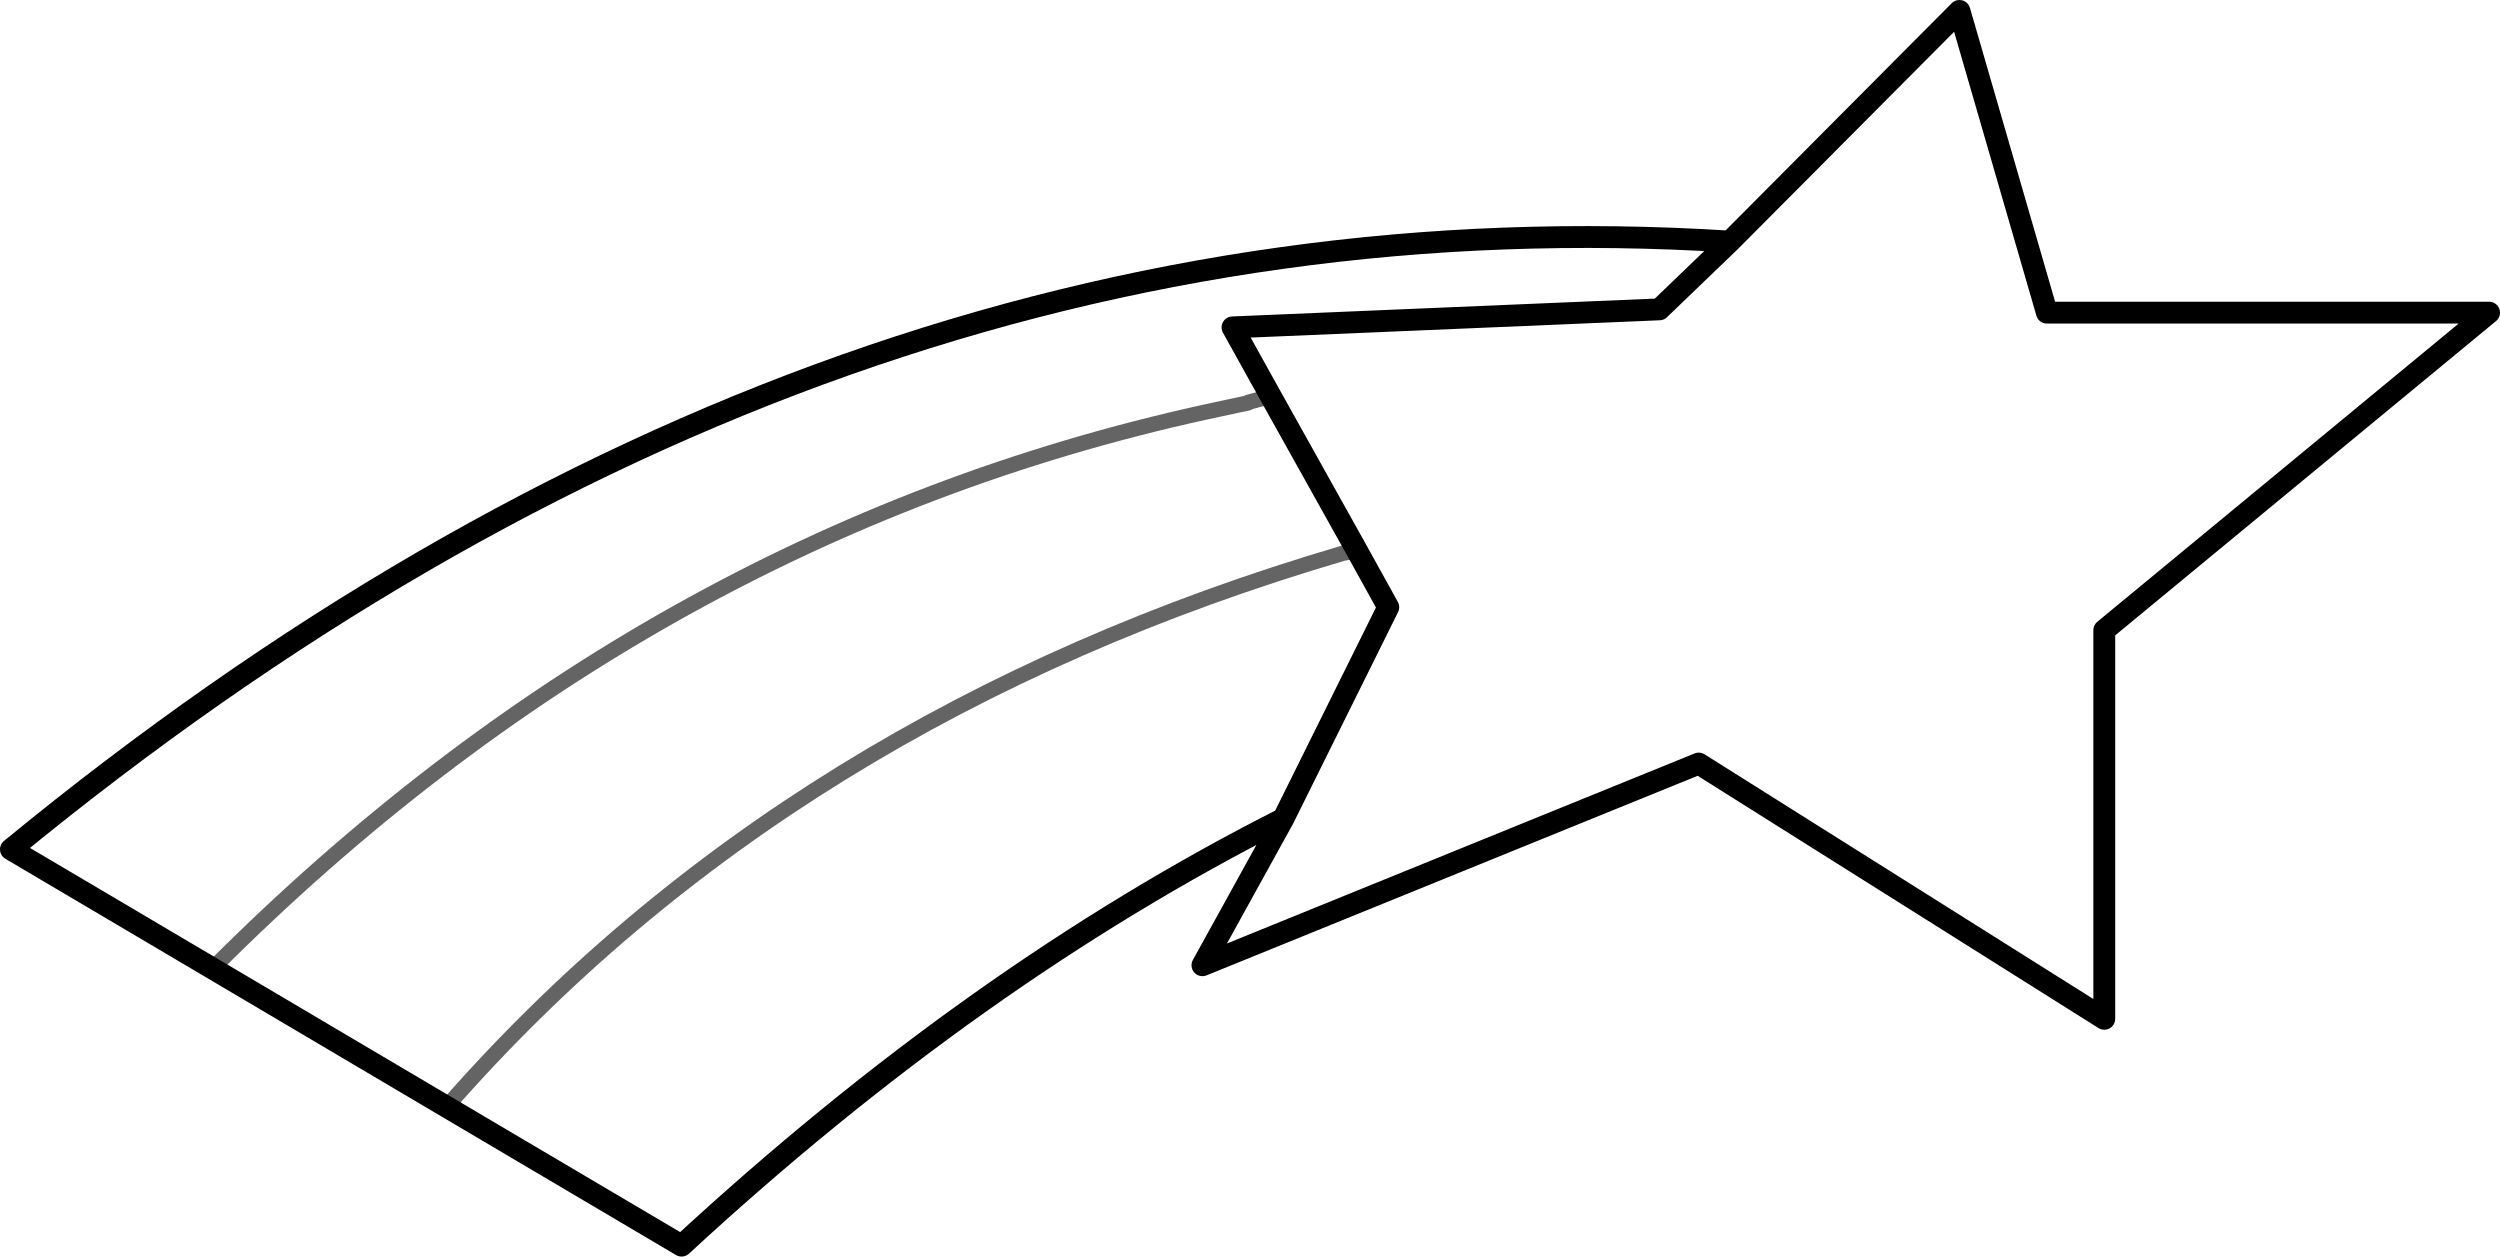 <?xml version="1.0" encoding="UTF-8" standalone="no"?>
<svg xmlns:xlink="http://www.w3.org/1999/xlink" height="114.95px" width="228.7px" xmlns="http://www.w3.org/2000/svg">
  <g transform="matrix(1.0, 0.0, 0.0, 1.0, 114.35, 57.5)">
    <path d="M9.8 -7.1 L1.9 -21.25 -1.6 -27.55 37.45 -29.2 43.9 -35.4 Q-39.25 -40.65 -113.35 20.2 L-94.9 31.1 -73.5 43.75 -52.0 56.45 Q-25.15 31.65 3.05 17.4 L12.65 -1.95 9.8 -7.1 M3.05 17.4 L-4.35 30.8 41.05 12.35 78.15 35.7 78.15 0.15 113.35 -28.9 72.9 -28.9 64.9 -56.5 43.9 -35.4" fill="none" stroke="#000000" stroke-linecap="round" stroke-linejoin="round" stroke-width="2.0"/>
    <path d="M-73.5 43.75 Q-42.2 8.0 8.55 -6.9 L9.8 -7.1 M1.9 -21.25 L-0.15 -20.7 -0.15 -20.65 -4.1 -19.8 Q-55.35 -8.55 -94.9 31.1" fill="none" stroke="#000000" stroke-linecap="round" stroke-linejoin="round" stroke-opacity="0.608" stroke-width="1.4"/>
  </g>
</svg>
